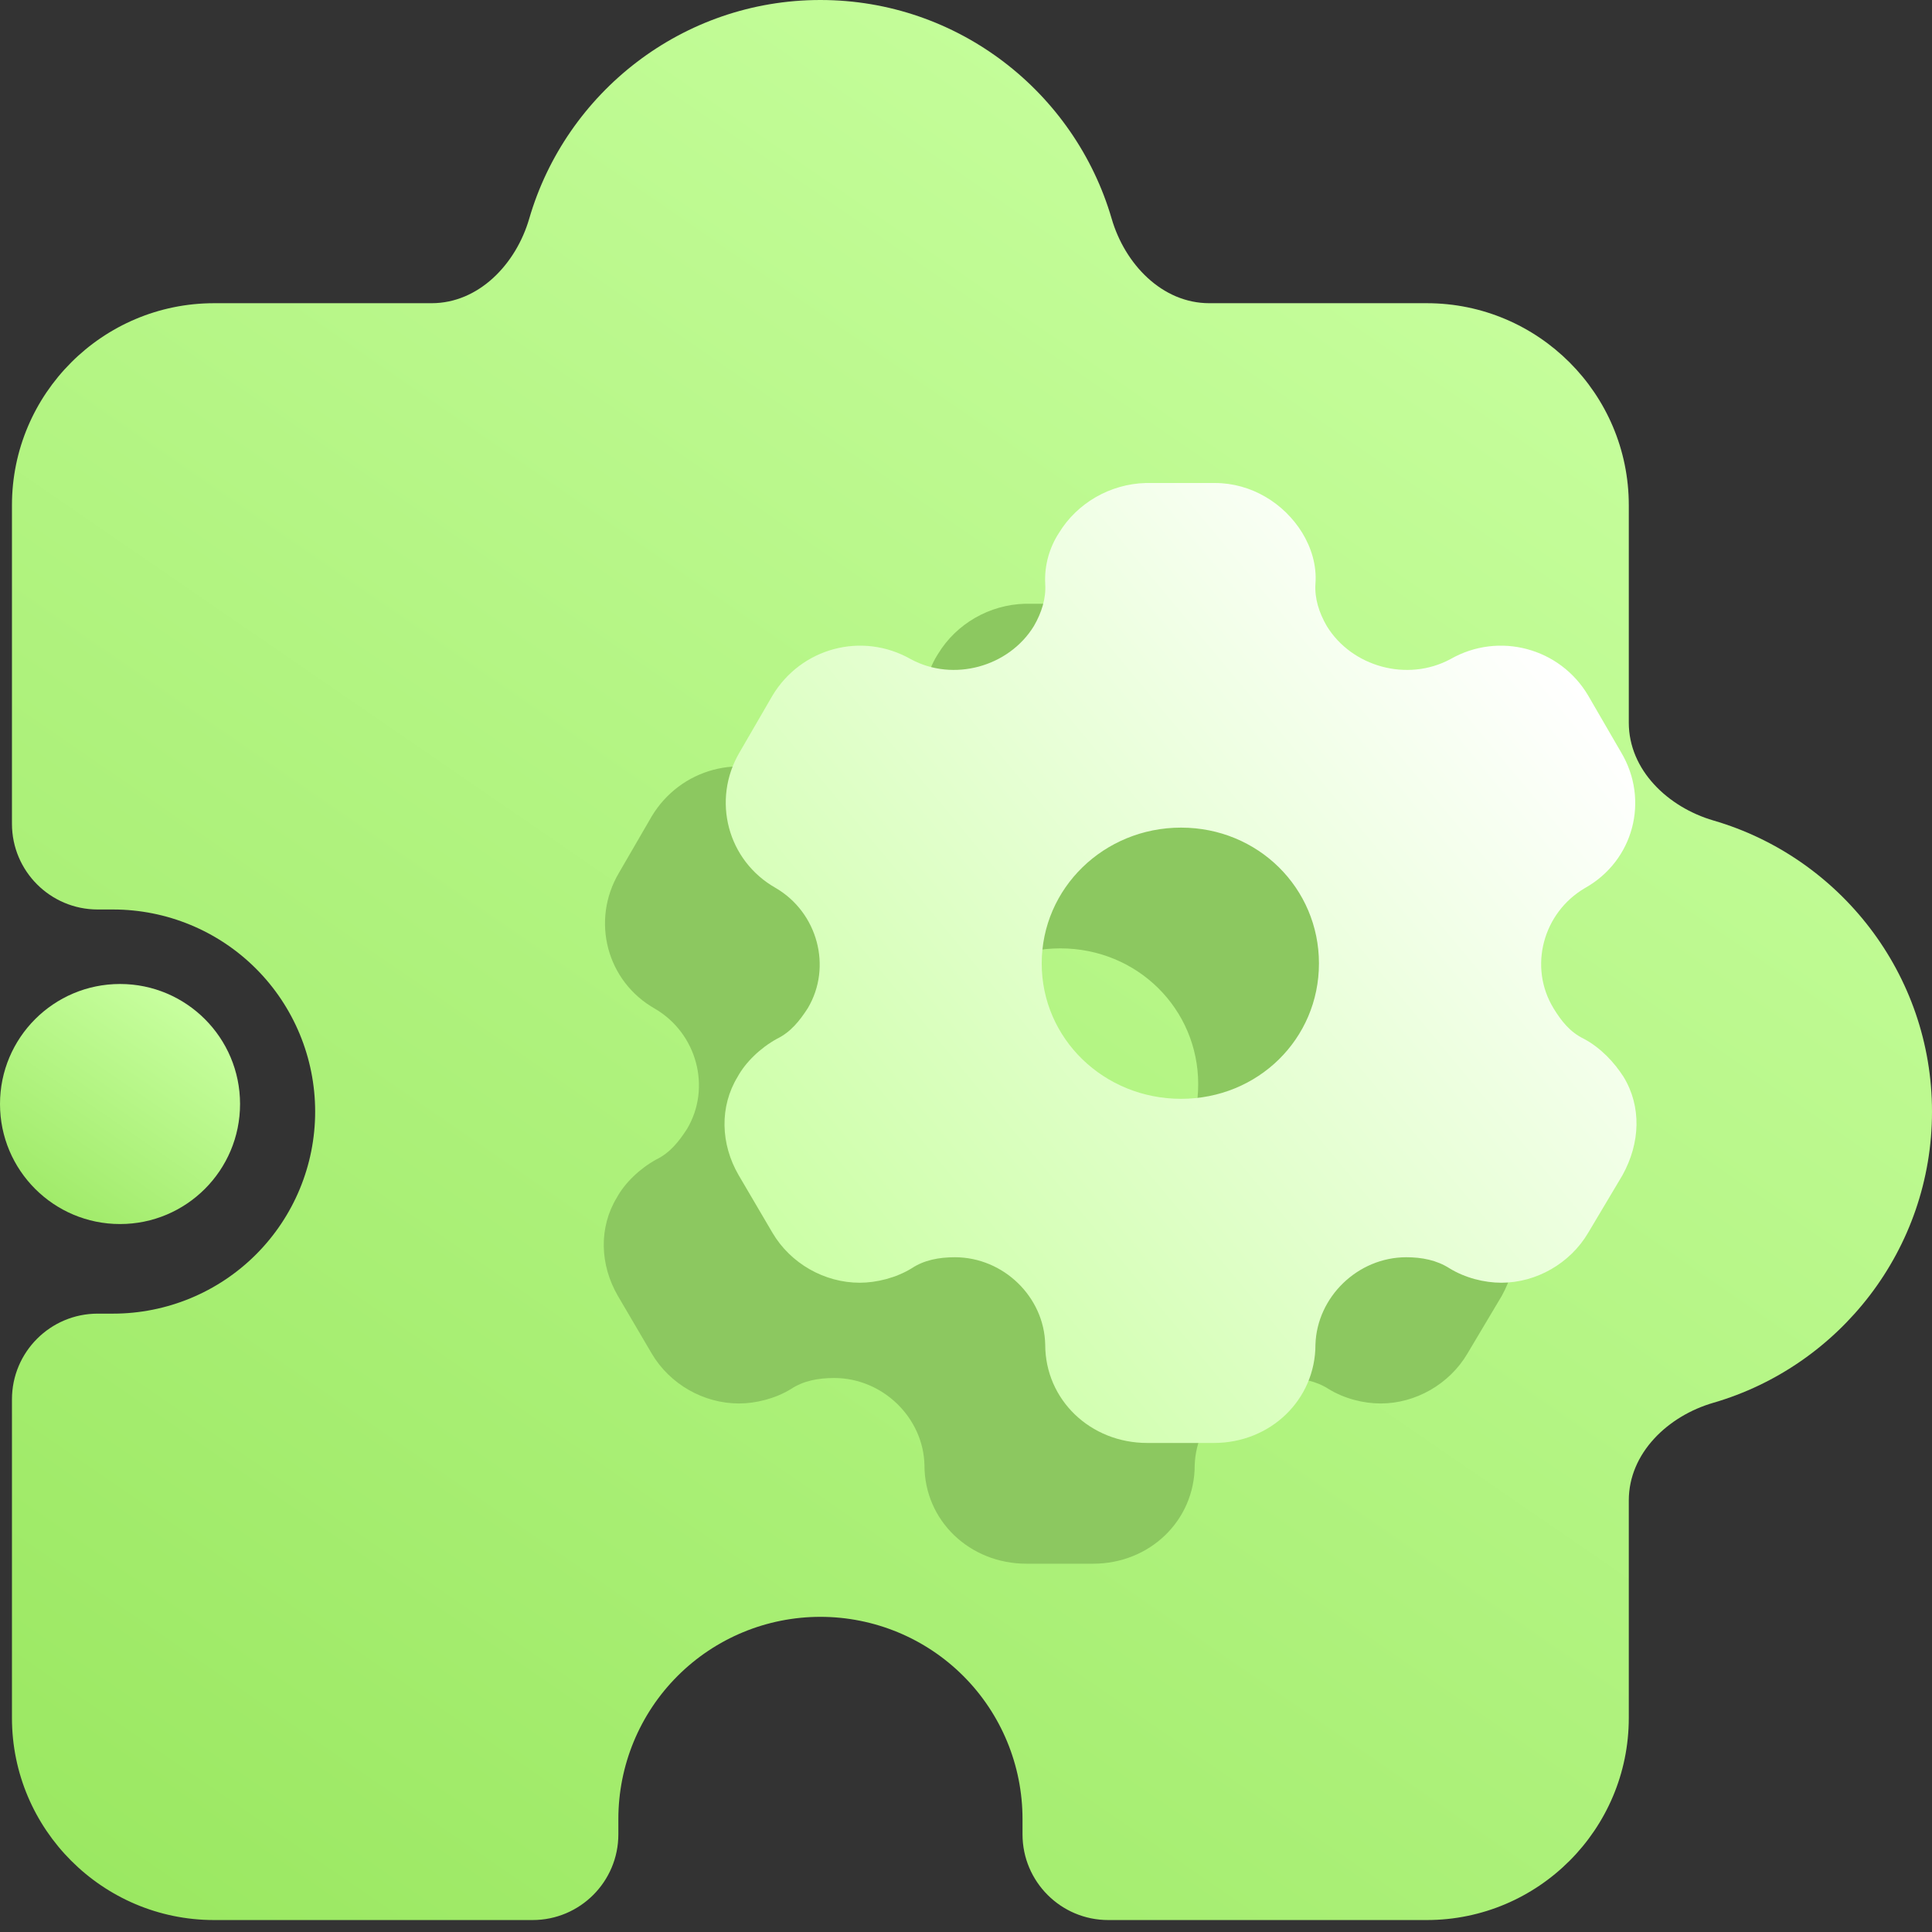 <svg width="16" height="16" viewBox="0 0 16 16" fill="none" xmlns="http://www.w3.org/2000/svg">
<rect x="0" y="0" width="16" height="16" fill="#333333" stroke="none"/>
<path d="M14.19 6.795C13.813 6.685 13.489 6.377 13.489 5.985V4.184C13.489 3.261 12.739 2.511 11.816 2.511H10.015C9.623 2.511 9.315 2.186 9.206 1.81C8.901 0.766 7.936 0 6.794 0C5.653 0 4.687 0.766 4.383 1.81C4.274 2.186 3.966 2.511 3.574 2.511H1.773C0.85 2.511 0.099 3.261 0.099 4.184V6.822C0.099 7.214 0.417 7.532 0.809 7.532H0.936C1.38 7.532 1.806 7.708 2.12 8.022C2.434 8.336 2.61 8.762 2.61 9.206C2.61 9.65 2.434 10.075 2.12 10.389C1.806 10.703 1.38 10.879 0.936 10.879H0.809C0.417 10.879 0.099 11.197 0.099 11.589V14.227C0.099 15.15 0.85 15.901 1.773 15.901H4.411C4.803 15.901 5.121 15.583 5.121 15.191V15.064C5.121 14.62 5.297 14.194 5.611 13.88C5.925 13.566 6.35 13.39 6.794 13.39C7.238 13.39 7.664 13.566 7.978 13.88C8.292 14.194 8.468 14.62 8.468 15.064V15.191C8.468 15.583 8.786 15.901 9.178 15.901H11.816C12.739 15.901 13.489 15.15 13.489 14.227V12.426C13.489 12.034 13.813 11.726 14.19 11.617C15.234 11.313 16 10.347 16 9.206C16 8.065 15.234 7.099 14.19 6.795Z" fill="url(#paint0_linear_92_414)"/>
<path fill-rule="evenodd" clip-rule="evenodd" d="M12.117 9.603C12.259 9.679 12.368 9.798 12.445 9.917C12.596 10.164 12.584 10.466 12.437 10.732L12.153 11.209C12.003 11.464 11.722 11.623 11.434 11.623C11.292 11.623 11.133 11.583 11.003 11.503C10.898 11.436 10.776 11.412 10.646 11.412C10.244 11.412 9.906 11.742 9.894 12.135C9.894 12.593 9.521 12.95 9.053 12.95H8.501C8.03 12.95 7.656 12.593 7.656 12.135C7.648 11.742 7.311 11.412 6.908 11.412C6.774 11.412 6.652 11.436 6.551 11.503C6.421 11.583 6.258 11.623 6.12 11.623C5.828 11.623 5.547 11.464 5.397 11.209L5.117 10.732C4.967 10.474 4.958 10.164 5.109 9.917C5.174 9.798 5.296 9.679 5.434 9.603C5.547 9.548 5.621 9.456 5.69 9.349C5.893 9.007 5.771 8.558 5.426 8.355C5.023 8.128 4.893 7.624 5.125 7.23L5.397 6.761C5.633 6.367 6.137 6.228 6.543 6.459C6.896 6.65 7.355 6.522 7.562 6.185C7.627 6.073 7.664 5.954 7.656 5.835C7.648 5.68 7.692 5.533 7.77 5.413C7.92 5.167 8.192 5.008 8.489 5H9.062C9.362 5 9.634 5.167 9.785 5.413C9.858 5.533 9.906 5.68 9.894 5.835C9.886 5.954 9.923 6.073 9.988 6.185C10.195 6.522 10.654 6.65 11.011 6.459C11.414 6.228 11.921 6.367 12.153 6.761L12.425 7.23C12.661 7.624 12.531 8.128 12.125 8.355C11.779 8.558 11.657 9.007 11.865 9.349C11.93 9.456 12.003 9.548 12.117 9.603ZM7.627 8.979C7.627 9.603 8.143 10.1 8.781 10.1C9.419 10.1 9.923 9.603 9.923 8.979C9.923 8.355 9.419 7.854 8.781 7.854C8.143 7.854 7.627 8.355 7.627 8.979Z" fill="#8CC860"/>
<path fill-rule="evenodd" clip-rule="evenodd" d="M13.117 8.603C13.259 8.679 13.368 8.798 13.445 8.917C13.596 9.164 13.584 9.466 13.437 9.732L13.153 10.209C13.003 10.464 12.722 10.623 12.434 10.623C12.292 10.623 12.133 10.583 12.003 10.503C11.898 10.436 11.776 10.412 11.646 10.412C11.244 10.412 10.906 10.742 10.894 11.135C10.894 11.593 10.521 11.95 10.053 11.95H9.501C9.03 11.95 8.656 11.593 8.656 11.135C8.648 10.742 8.311 10.412 7.908 10.412C7.774 10.412 7.652 10.436 7.551 10.503C7.421 10.583 7.258 10.623 7.12 10.623C6.828 10.623 6.547 10.464 6.397 10.209L6.117 9.732C5.967 9.474 5.958 9.164 6.109 8.917C6.174 8.798 6.296 8.679 6.434 8.603C6.547 8.548 6.621 8.456 6.69 8.349C6.893 8.007 6.771 7.558 6.426 7.355C6.023 7.128 5.893 6.624 6.125 6.23L6.397 5.761C6.633 5.367 7.137 5.228 7.543 5.459C7.896 5.65 8.355 5.522 8.562 5.185C8.627 5.073 8.664 4.954 8.656 4.835C8.648 4.68 8.692 4.533 8.77 4.413C8.92 4.167 9.192 4.008 9.489 4H10.062C10.362 4 10.634 4.167 10.785 4.413C10.858 4.533 10.906 4.68 10.894 4.835C10.886 4.954 10.923 5.073 10.988 5.185C11.195 5.522 11.654 5.65 12.011 5.459C12.414 5.228 12.921 5.367 13.153 5.761L13.425 6.23C13.661 6.624 13.531 7.128 13.125 7.355C12.779 7.558 12.657 8.007 12.865 8.349C12.93 8.456 13.003 8.548 13.117 8.603ZM8.627 7.979C8.627 8.603 9.143 9.1 9.781 9.1C10.419 9.1 10.923 8.603 10.923 7.979C10.923 7.355 10.419 6.854 9.781 6.854C9.143 6.854 8.627 7.355 8.627 7.979Z" fill="url(#paint1_linear_92_414)"/>
<circle cx="0.994" cy="9.143" r="0.994" fill="url(#paint2_linear_92_414)"/>
<defs>
<linearGradient id="paint0_linear_92_414" x1="1.235" y1="15.901" x2="11.74" y2="0.621" gradientUnits="userSpaceOnUse">
<stop stop-color="#9BE862"/>
<stop offset="1" stop-color="#C8FF9F"/>
</linearGradient>
<linearGradient id="paint1_linear_92_414" x1="6.944" y1="11.95" x2="13.644" y2="6.381" gradientUnits="userSpaceOnUse">
<stop stop-color="#C8FF9F"/>
<stop offset="1" stop-color="white"/>
</linearGradient>
<linearGradient id="paint2_linear_92_414" x1="0.142" y1="10.137" x2="1.455" y2="8.227" gradientUnits="userSpaceOnUse">
<stop stop-color="#9BE862"/>
<stop offset="1" stop-color="#C8FF9F"/>
</linearGradient>
</defs>
</svg>
